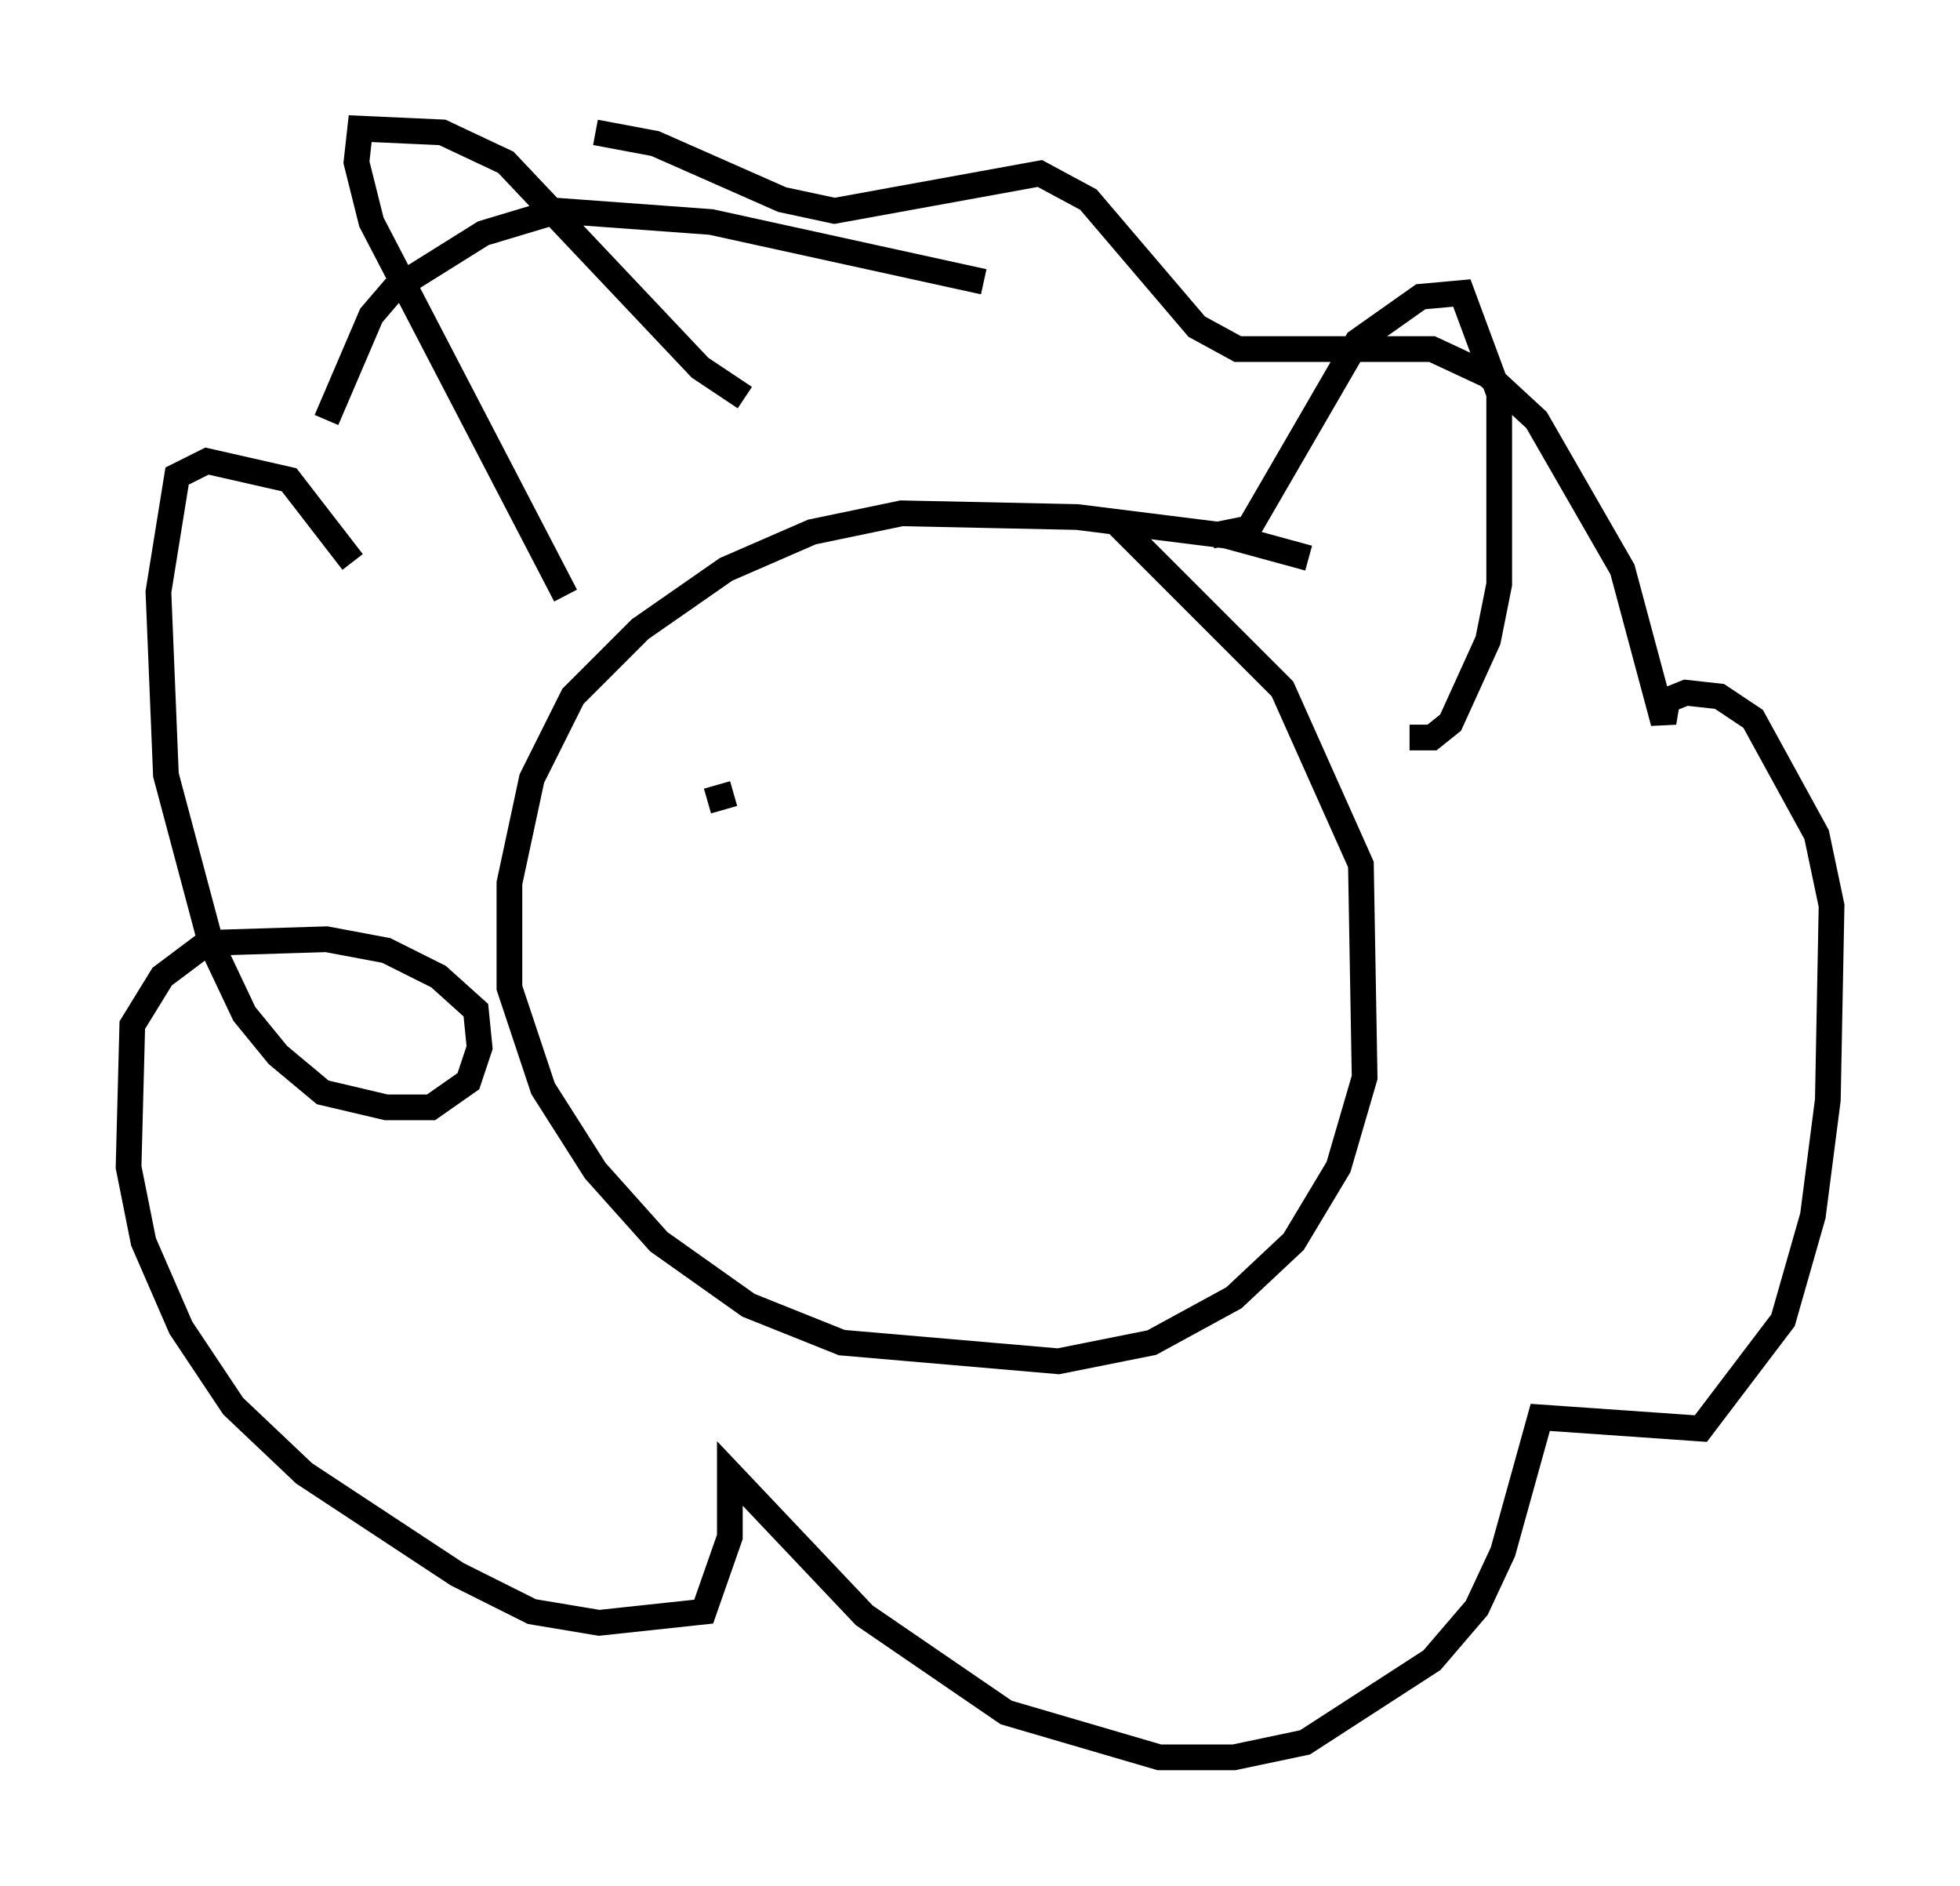 <?xml version="1.0" encoding="utf-8" ?>
<svg baseProfile="full" height="73.329" version="1.1" width="76.234" xmlns="http://www.w3.org/2000/svg" xmlns:ev="http://www.w3.org/2001/xml-events" xmlns:xlink="http://www.w3.org/1999/xlink"><defs /><rect fill="white" height="73.329" width="76.234" x="0" y="0" /><path d="M50.028, 22.575 m0.872, -0.872 l-3.196, -0.872 -5.81, -0.726 l-6.827, -0.145 -3.486, 0.726 l-3.341, 1.453 -3.341, 2.324 l-2.615, 2.615 -1.598, 3.196 l-0.872, 4.067 0.0, 4.067 l1.307, 3.922 2.034, 3.196 l2.469, 2.76 3.486, 2.469 l3.631, 1.453 8.425, 0.726 l3.631, -0.726 3.196, -1.743 l2.324, -2.179 1.743, -2.905 l1.017, -3.486 -0.145, -8.279 l-3.05, -6.827 -6.391, -6.391 m-5.229, -9.441 l-10.603, -2.324 -5.955, -0.436 l-2.905, 0.872 -3.486, 2.179 l-0.872, 1.017 -1.743, 4.067 m1.017, 5.52 l-2.469, -3.196 -3.196, -0.726 l-1.162, 0.581 -0.726, 4.503 l0.291, 7.117 1.743, 6.536 l1.307, 2.76 1.307, 1.598 l1.743, 1.453 2.469, 0.581 l1.743, 0.0 1.453, -1.017 l0.436, -1.307 -0.145, -1.453 l-1.453, -1.307 -2.034, -1.017 l-2.324, -0.436 -4.648, 0.145 l-1.743, 1.307 -1.162, 1.888 l-0.145, 5.52 0.581, 2.905 l1.453, 3.341 2.034, 3.05 l2.76, 2.615 5.955, 3.922 l2.905, 1.453 2.615, 0.436 l4.067, -0.436 1.017, -2.905 l0.0, -2.469 5.229, 5.52 l5.52, 3.777 5.955, 1.743 l2.905, 0.0 2.76, -0.581 l4.939, -3.196 1.743, -2.034 l1.017, -2.179 1.453, -5.229 l6.246, 0.436 3.196, -4.212 l1.162, -4.067 0.581, -4.503 l0.145, -7.553 -0.581, -2.76 l-2.469, -4.503 -1.307, -0.872 l-1.307, -0.145 -0.726, 0.291 l-0.145, 0.872 -1.598, -5.955 l-3.341, -5.81 -1.888, -1.743 l-2.179, -1.017 -7.553, 0.0 l-1.598, -0.872 -4.212, -4.939 l-1.888, -1.017 -7.989, 1.453 l-2.034, -0.436 -4.939, -2.179 l-2.324, -0.436 m5.81, 10.313 l-1.743, -1.162 -7.553, -7.989 l-2.469, -1.162 -3.196, -0.145 l-0.145, 1.307 0.581, 2.324 l7.553, 14.525 m25.128, -2.324 l1.453, -0.291 4.212, -7.263 l2.469, -1.743 1.598, -0.145 l1.453, 3.922 0.0, 7.408 l-0.436, 2.179 -1.453, 3.196 l-0.726, 0.581 -0.872, 0.0 m-27.307, 2.469 l1.017, -0.291 " fill="none" stroke="black" stroke-width="1" /></svg>